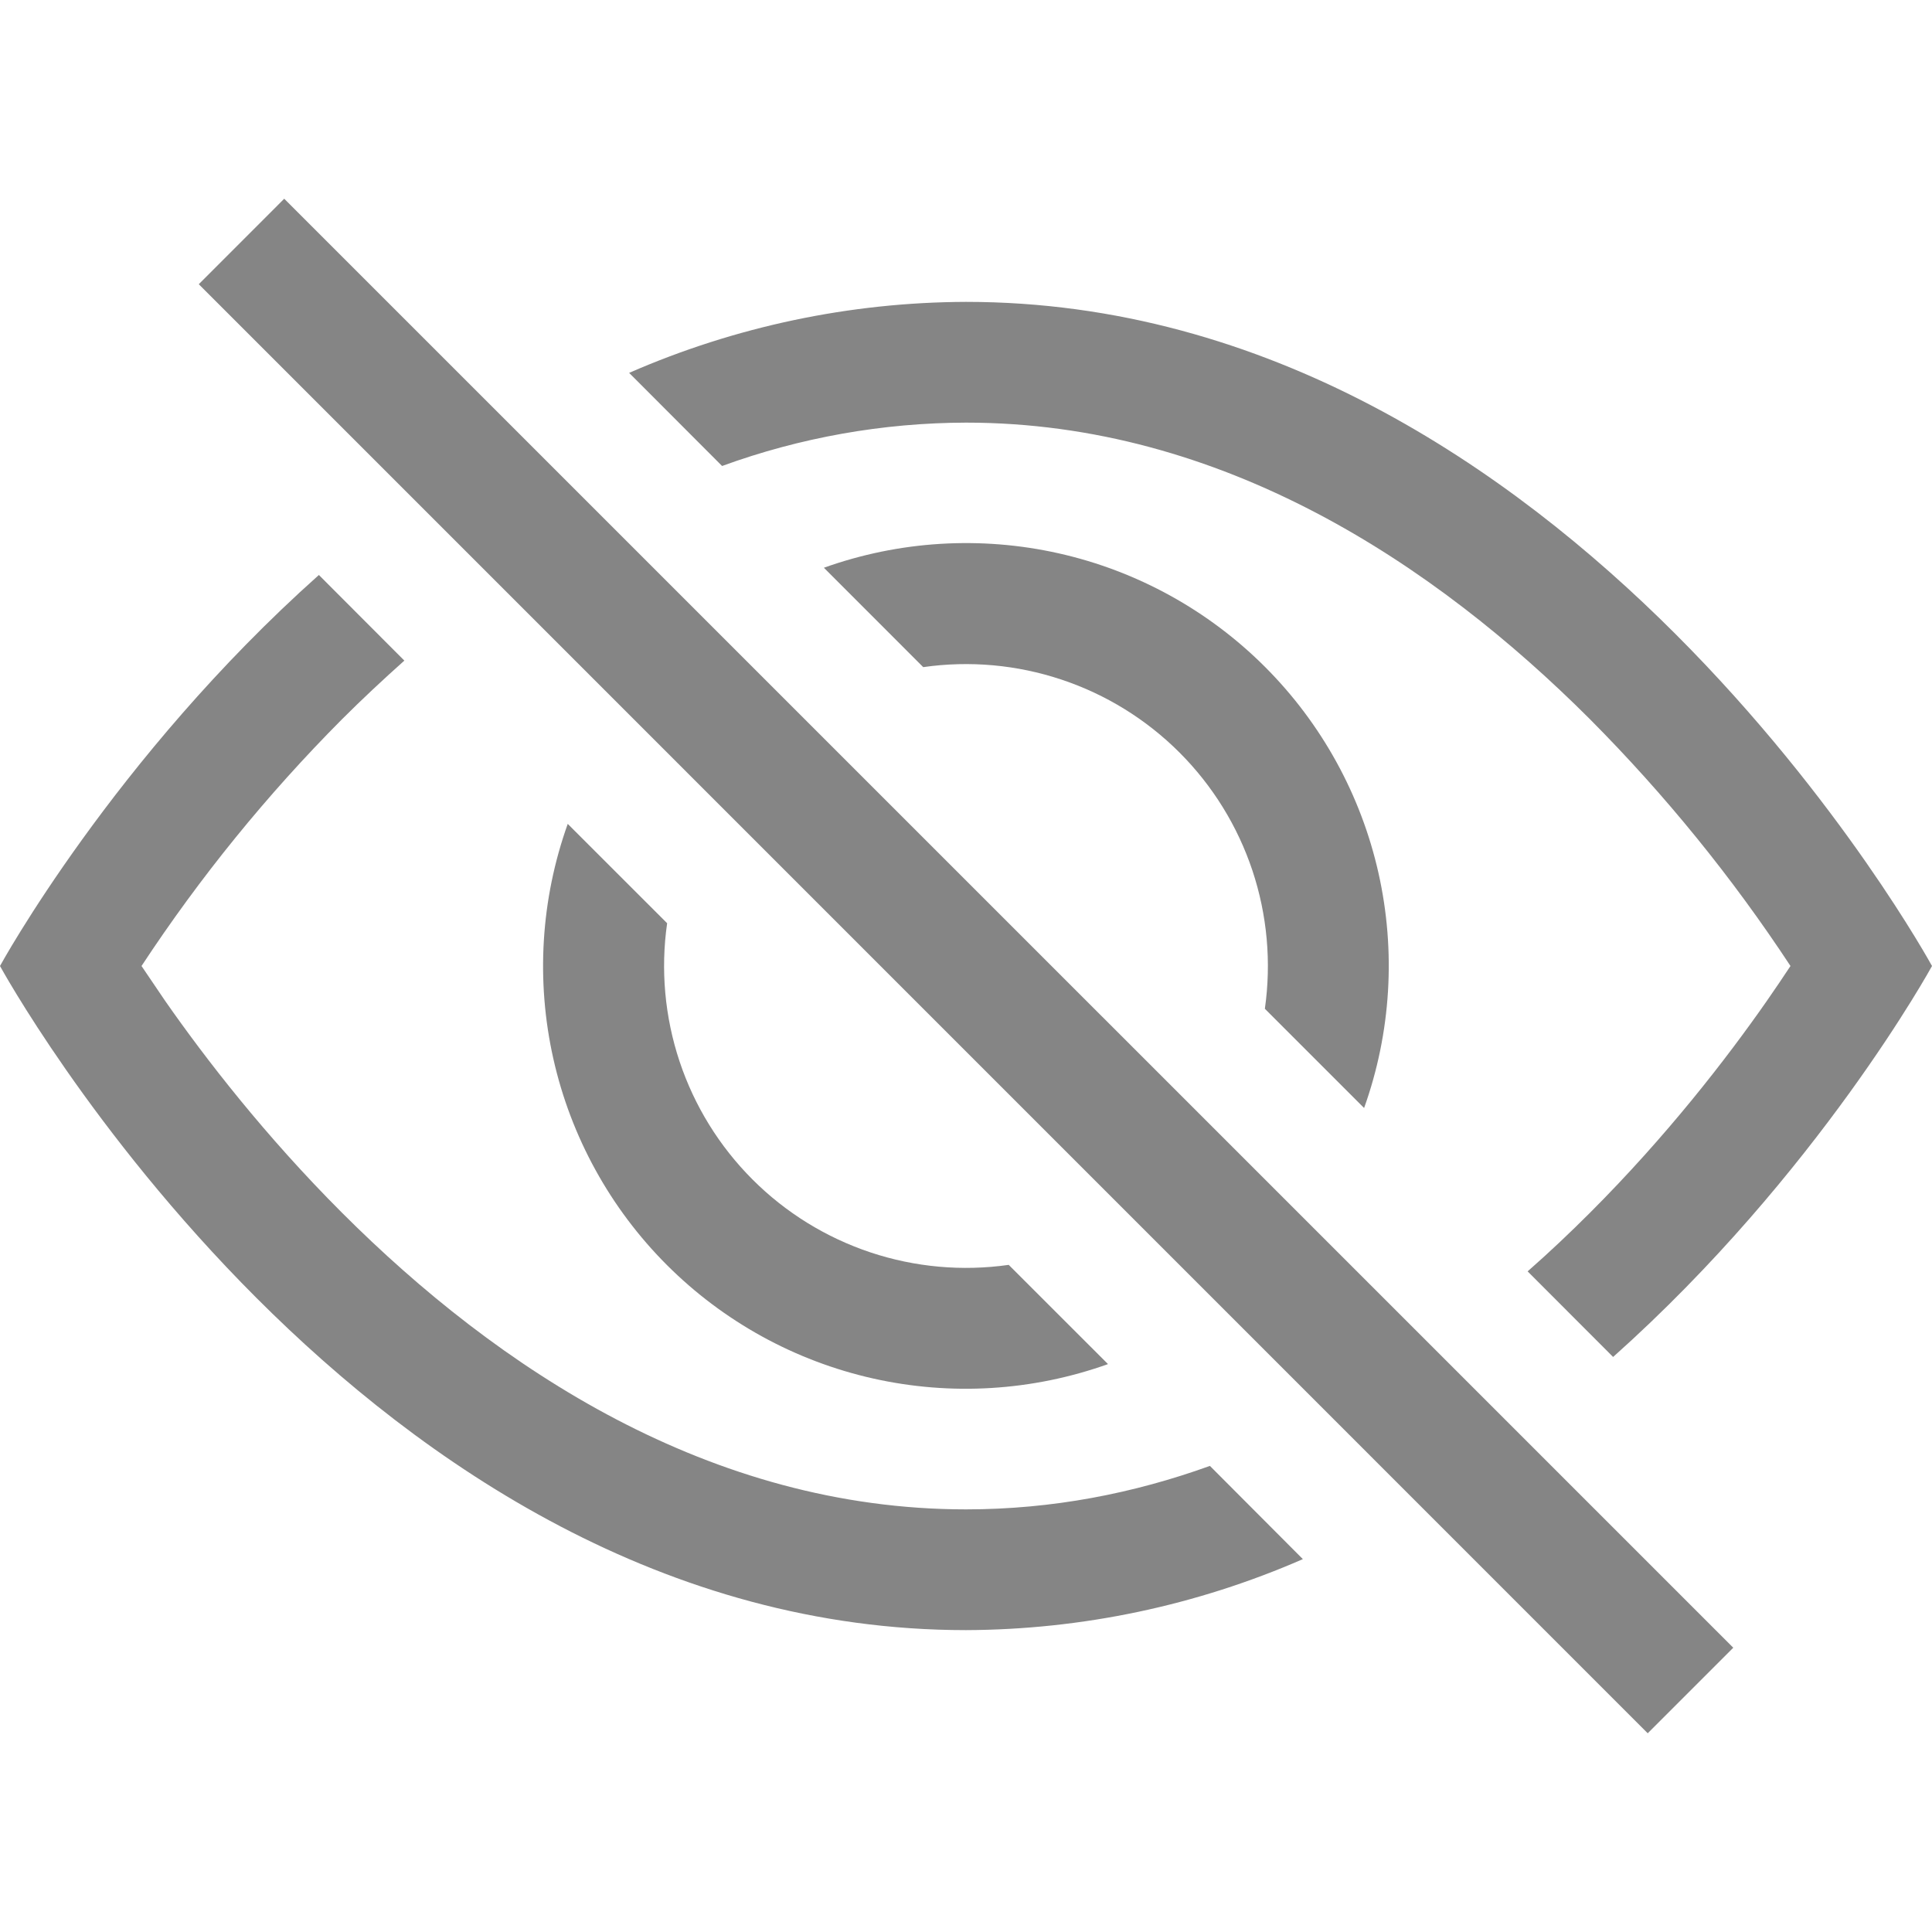 <svg width="36" height="36" viewBox="0 0 36 36" fill="none" xmlns="http://www.w3.org/2000/svg">
<path d="M30.058 25.285C33.885 21.87 36 18 36 18C36 18 29.25 5.625 18 5.625C15.839 5.632 13.703 6.083 11.723 6.948L13.455 8.683C14.912 8.152 16.45 7.879 18 7.875C22.77 7.875 26.728 10.503 29.628 13.403C31.024 14.807 32.275 16.346 33.363 18C33.233 18.196 33.089 18.412 32.924 18.648C32.171 19.728 31.057 21.168 29.628 22.597C29.257 22.968 28.87 23.335 28.465 23.69L30.058 25.285Z" fill="#858585"/>
<path d="M25.418 20.646C25.92 19.242 26.013 17.724 25.686 16.268C25.359 14.813 24.626 13.481 23.571 12.426C22.517 11.372 21.184 10.638 19.729 10.311C18.274 9.984 16.756 10.077 15.352 10.579L17.203 12.431C18.068 12.307 18.95 12.387 19.778 12.663C20.607 12.939 21.36 13.404 21.978 14.022C22.596 14.64 23.061 15.393 23.337 16.221C23.613 17.05 23.692 17.932 23.569 18.797L25.418 20.646ZM18.796 23.569L20.646 25.418C19.241 25.92 17.723 26.013 16.268 25.686C14.813 25.359 13.481 24.626 12.426 23.571C11.372 22.517 10.638 21.184 10.311 19.729C9.984 18.274 10.077 16.756 10.579 15.352L12.431 17.203C12.307 18.068 12.387 18.95 12.663 19.779C12.939 20.607 13.404 21.36 14.022 21.978C14.639 22.596 15.393 23.061 16.221 23.337C17.05 23.613 17.932 23.692 18.796 23.569Z" fill="#858585"/>
<path d="M7.537 12.307C7.133 12.668 6.743 13.032 6.372 13.403C4.976 14.806 3.725 16.346 2.637 18L3.076 18.648C3.829 19.728 4.943 21.168 6.372 22.597C9.272 25.497 13.232 28.125 18 28.125C19.611 28.125 21.128 27.826 22.545 27.315L24.277 29.052C22.297 29.917 20.161 30.367 18 30.375C6.75 30.375 0 18 0 18C0 18 2.113 14.128 5.942 10.714L7.535 12.31L7.537 12.307ZM30.703 32.297L3.704 5.296L5.296 3.703L32.297 30.703L30.703 32.297Z" fill="#858585"/>
</svg>
